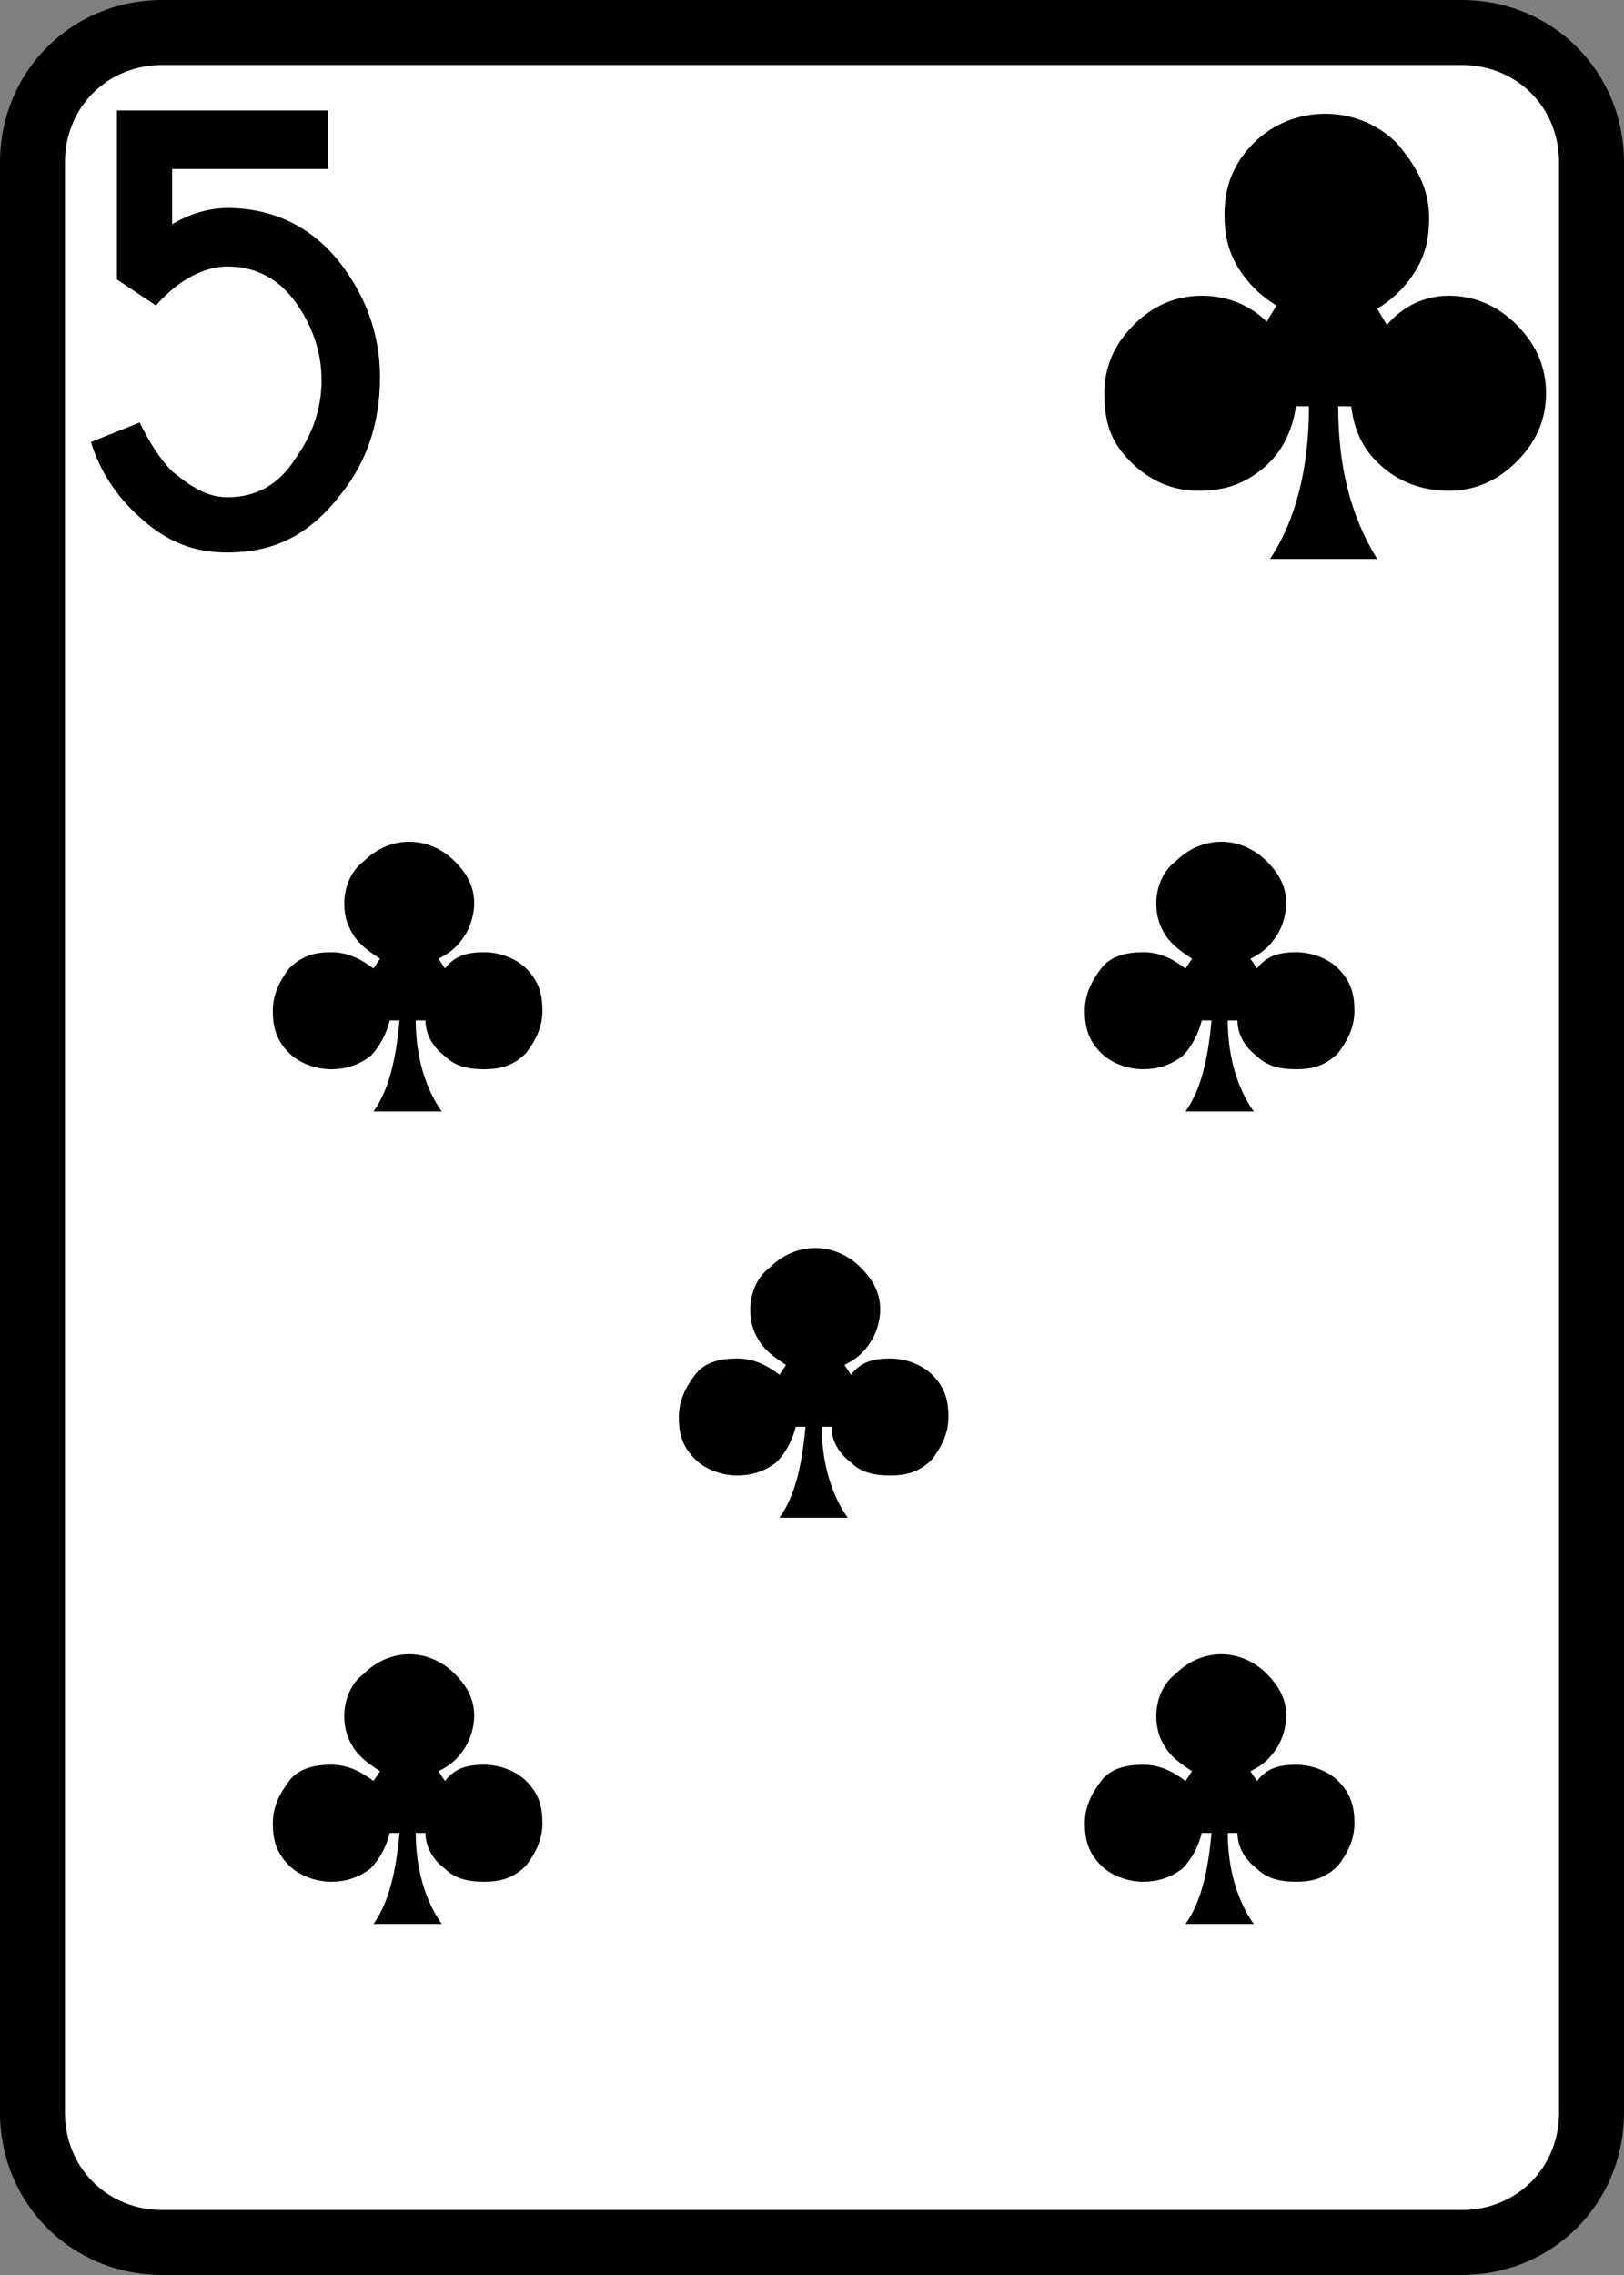 <svg xmlns="http://www.w3.org/2000/svg" viewBox="0 0 50 70"><rect x="0" y="0" width="50" height="70" fill="#808080" stroke="none"/><path fill="#FFF" d="M5 69c-2.2 0-4-1.8-4-4V5c0-2.2 1.8-4 4-4h40c2.2 0 4 1.8 4 4v60c0 2.2-1.8 4-4 4H5z"/><path d="M45 2c1.7 0 3 1.3 3 3v60c0 1.7-1.3 3-3 3H5c-1.7 0-3-1.3-3-3V5c0-1.7 1.3-3 3-3h40m0-2H5C2.2 0 0 2.2 0 5v60c0 2.8 2.2 5 5 5h40c2.8 0 5-2.2 5-5V5c0-2.8-2.2-5-5-5z"/><path d="M7 17c-1 0-1.8-.3-2.6-1-.7-.6-1.3-1.4-1.6-2.4l1.5-.6c.3.6.6 1.1 1 1.5.6.5 1.1.8 1.7.8.9 0 1.6-.4 2.1-1.2.5-.7.8-1.5.8-2.4 0-.9-.3-1.7-.8-2.4S7.9 8.2 7 8.2c-.7 0-1.5.4-2.2 1.2l-1.2-.8V3.4h6.5v1.8H5.3v1.7c.5-.3 1.1-.5 1.7-.5 1.3 0 2.5.5 3.4 1.6.8 1 1.3 2.2 1.3 3.6s-.4 2.6-1.2 3.6C9.5 16.5 8.4 17 7 17zM44.6 9.1c.8 0 1.5.3 2.1.9.6.6.9 1.3.9 2.1s-.3 1.5-.9 2.1c-.6.6-1.3.9-2.1.9-.7 0-1.4-.2-2-.7-.6-.5-.9-1.1-1-1.9h-.4c0 1.9.4 3.4 1.2 4.7h-3.3c.8-1.2 1.2-2.8 1.2-4.7h-.4c-.1.7-.4 1.4-1 1.9s-1.2.7-2 .7-1.5-.3-2.1-.9-.8-1.2-.8-2.1c0-.8.3-1.5.9-2.1.6-.6 1.3-.9 2.1-.9s1.5.3 2 .8l.3-.5c-.5-.3-.9-.7-1.2-1.2-.3-.5-.4-1-.4-1.6 0-.9.3-1.6.9-2.2.6-.6 1.4-.9 2.2-.9s1.6.3 2.2.9c.6.7 1 1.4 1 2.3 0 .6-.1 1.1-.4 1.6-.3.5-.7.9-1.2 1.2l.3.5c.5-.6 1.2-.9 1.9-.9z"/><g><path d="M27.4 41.8c.5 0 1 .2 1.3.5.4.4.5.8.5 1.3s-.2.9-.5 1.3c-.4.4-.8.5-1.3.5s-.9-.1-1.2-.4c-.4-.3-.6-.7-.6-1.1h-.3c0 1.1.3 2.1.8 2.8H24c.5-.7.7-1.7.8-2.8h-.3c-.1.4-.3.8-.6 1.1-.4.3-.8.4-1.2.4-.5 0-1-.2-1.3-.5-.4-.4-.5-.8-.5-1.3s.2-.9.5-1.3.8-.5 1.3-.5.9.2 1.3.5l.2-.3c-.3-.2-.6-.4-.8-.7-.2-.3-.3-.6-.3-1 0-.5.2-1 .6-1.3.4-.4.9-.6 1.4-.6s1 .2 1.4.6c.4.4.6.8.6 1.3 0 .3-.1.7-.3 1-.2.3-.4.5-.8.7l.2.3c.3-.4.7-.5 1.2-.5zM39.9 29.3c.5 0 1 .2 1.3.5.4.4.5.8.5 1.3s-.2.9-.5 1.3c-.4.4-.8.5-1.3.5s-.9-.1-1.2-.4c-.4-.3-.6-.7-.6-1.1h-.3c0 1.1.3 2.1.8 2.8h-2.1c.5-.7.7-1.7.8-2.8H37c-.1.4-.3.8-.6 1.1-.4.3-.8.4-1.2.4-.5 0-1-.2-1.3-.5-.4-.4-.5-.8-.5-1.3s.2-.9.5-1.3.8-.5 1.3-.5.9.2 1.3.5l.2-.3c-.3-.2-.6-.4-.8-.7-.2-.3-.3-.6-.3-1 0-.5.2-1 .6-1.3.4-.4.9-.6 1.4-.6s1 .2 1.4.6c.4.4.6.8.6 1.3 0 .3-.1.7-.3 1-.2.3-.4.5-.8.7l.2.3c.3-.4.7-.5 1.2-.5zM39.9 54.3c.5 0 1 .2 1.3.5.4.4.5.8.5 1.3s-.2.9-.5 1.3c-.4.4-.8.5-1.3.5s-.9-.1-1.2-.4c-.4-.3-.6-.7-.6-1.1h-.3c0 1.1.3 2.1.8 2.8h-2.1c.5-.7.7-1.7.8-2.8H37c-.1.4-.3.8-.6 1.1-.4.3-.8.4-1.2.4-.5 0-1-.2-1.3-.5-.4-.4-.5-.8-.5-1.3s.2-.9.5-1.3.8-.5 1.3-.5.9.2 1.3.5l.2-.3c-.3-.2-.6-.4-.8-.7-.2-.3-.3-.6-.3-1 0-.5.2-1 .6-1.3.4-.4.9-.6 1.4-.6s1 .2 1.4.6c.4.4.6.8.6 1.3 0 .3-.1.7-.3 1-.2.3-.4.5-.8.7l.2.3c.3-.4.7-.5 1.2-.5zM14.9 54.3c.5 0 1 .2 1.3.5.4.4.5.8.5 1.3s-.2.9-.5 1.3c-.4.4-.8.5-1.3.5s-.9-.1-1.2-.4c-.4-.3-.6-.7-.6-1.1h-.3c0 1.1.3 2.1.8 2.8h-2.1c.5-.7.7-1.7.8-2.8H12c-.1.4-.3.8-.6 1.1-.4.3-.8.4-1.2.4-.5 0-1-.2-1.3-.5-.4-.4-.5-.8-.5-1.3s.2-.9.5-1.3.8-.5 1.3-.5.9.2 1.3.5l.2-.3c-.3-.2-.6-.4-.8-.7-.2-.3-.3-.6-.3-1 0-.5.2-1 .6-1.3.4-.4.9-.6 1.4-.6s1 .2 1.4.6c.4.4.6.8.6 1.3 0 .3-.1.7-.3 1s-.4.5-.8.7l.2.3c.3-.4.7-.5 1.2-.5zM14.9 29.3c.5 0 1 .2 1.3.5.4.4.5.8.5 1.3s-.2.9-.5 1.3c-.4.4-.8.5-1.3.5s-.9-.1-1.2-.4c-.4-.3-.6-.7-.6-1.1h-.3c0 1.1.3 2.1.8 2.8h-2.1c.5-.7.7-1.7.8-2.8H12c-.1.4-.3.8-.6 1.1-.4.3-.8.4-1.2.4-.5 0-1-.2-1.3-.5-.4-.4-.5-.8-.5-1.3s.2-.9.5-1.3c.4-.4.8-.5 1.3-.5s.9.2 1.3.5l.2-.3c-.3-.2-.6-.4-.8-.7-.2-.3-.3-.6-.3-1 0-.5.2-1 .6-1.3.4-.4.9-.6 1.4-.6s1 .2 1.4.6c.4.4.6.8.6 1.3 0 .3-.1.7-.3 1s-.4.5-.8.7l.2.3c.3-.4.7-.5 1.2-.5z"/></g></svg>
